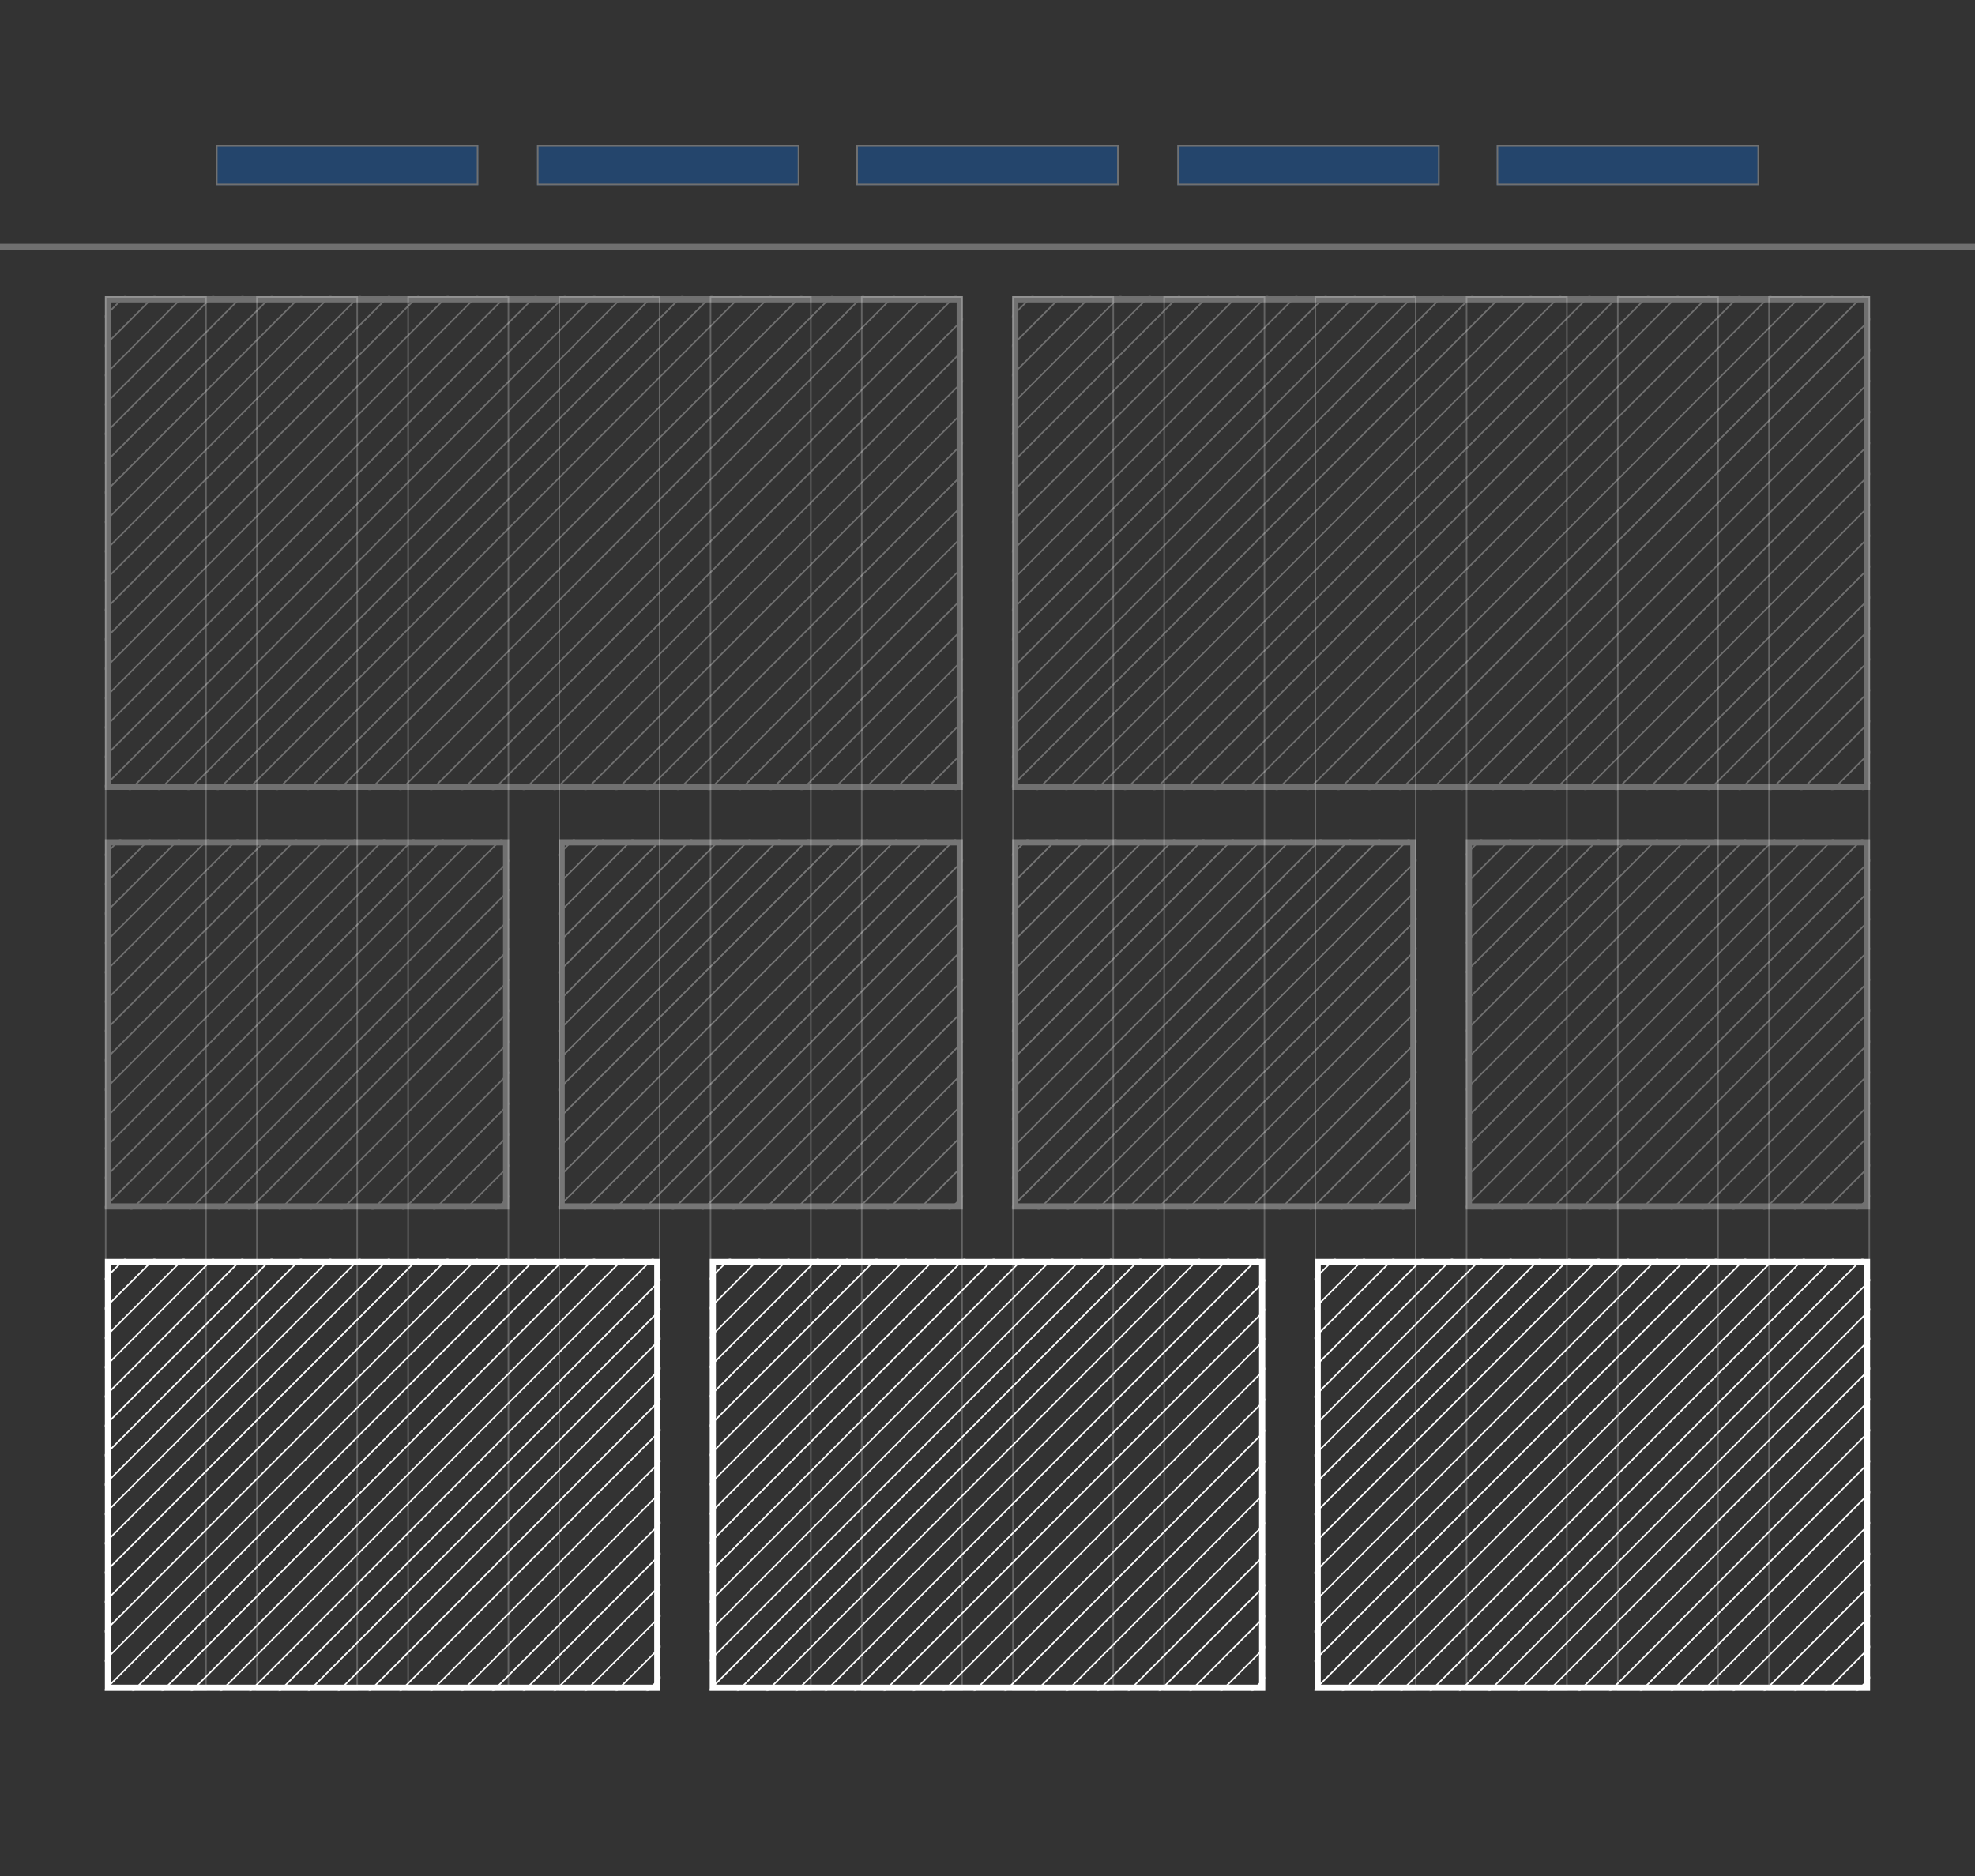 <svg xmlns="http://www.w3.org/2000/svg" xmlns:xlink="http://www.w3.org/1999/xlink" width="1280" height="1216" style="background:#0070f0"><rect width="100%" height="100%" fill="#333333" stroke="none"/><defs><path id="a" d="M0 0h1284v162H0z"/><path id="b" d="M142 96h170v26H142V96zm208 0h170v26H350V96zm207 0h170v26H557V96zm208 0h170v26H765V96zm207 0h170v26H972V96z"/><path id="c" d="M0 0h360v280H0z"/><path id="e" d="M0 0h360v280H0z"/><path id="g" d="M0 0h360v280H0z"/><path id="i" d="M0 0h262v240H0z"/><path id="k" d="M0 0h262v240H0z"/><path id="m" d="M0 0h262v240H0z"/><path id="o" d="M0 0h262v240H0z"/><path id="q" d="M0 0h556v320H0z"/><path id="s" d="M0 0h556v320H0z"/></defs><g fill="none" fill-rule="evenodd"><g stroke="#FFF" opacity=".8"><path opacity=".3" d="M68.5 192.5h65v903h-65zM166.5 192.5h65v903h-65zM264.5 192.5h65v903h-65zM362.5 192.5h65v903h-65zM460.5 192.5h65v903h-65zM558.5 192.5h65v903h-65zM656.5 192.5h65v903h-65zM754.5 192.5h65v903h-65zM852.5 192.5h65v903h-65zM950.5 192.5h65v903h-65zM1048.5 192.5h65v903h-65zM1146.5 192.5h65v903h-65z"/></g><g opacity=".3" transform="translate(-2 -2)"><use stroke="#FFF" stroke-width="4" xlink:href="#a"/><use fill="#0070F0" xlink:href="#b"/><path stroke="#FFF" d="M142.5 96.5v25h169v-25h-169zm208 0v25h169v-25h-169zm207 0v25h169v-25h-169zm208 0v25h169v-25h-169zm207 0v25h169v-25h-169z"/></g><g transform="translate(68 816)"><mask id="d" fill="#fff"><use xlink:href="#c"/></mask><path stroke="#FFF" stroke-width="4" d="M2 2h356v276H2z"/><g stroke="#FFF" stroke-linecap="square" mask="url(#d)"><path d="M443.846-32L-1180 1594.346M424.846-32L-1199 1594.346M405.846-32L-1218 1594.346M386.846-32L-1237 1594.346M367.846-32L-1256 1594.346M348.846-32L-1275 1594.346M329.846-32L-1294 1594.346M310.846-32L-1313 1594.346M291.846-32L-1332 1594.346M272.846-32L-1351 1594.346M253.846-32L-1370 1594.346M234.846-32L-1389 1594.346M215.846-32L-1408 1594.346M196.846-32L-1427 1594.346M177.846-32L-1446 1594.346M158.846-32L-1465 1594.346M139.846-32L-1484 1594.346M120.846-32L-1503 1594.346M101.846-32L-1522 1594.346M82.846-32L-1541 1594.346M63.846-32L-1560 1594.346M44.846-32L-1579 1594.346M25.846-32L-1598 1594.346M6.846-32L-1617 1594.346M-12.154-32L-1636 1594.346M-31.154-32L-1655 1594.346M-50.154-32L-1674 1594.346M463-32l-1623 1626.346M483-32l-1623 1626.346M503-32l-1623 1626.346M523-32l-1623 1626.346M543-32l-1623 1626.346M563-32l-1623 1626.346M583-32l-1623 1626.346M603-32l-1623 1626.346M623-32l-1623 1626.346M643-32L-980 1594.346M663-32L-960 1594.346M683-32L-940 1594.346M703-32L-920 1594.346M723-32L-900 1594.346M743-32L-880 1594.346M763-32L-860 1594.346M783-32L-840 1594.346M803-32L-820 1594.346M823-32L-800 1594.346M843-32L-780 1594.346M863-32L-760 1594.346M883-32L-740 1594.346M903-32L-720 1594.346M923-32L-700 1594.346M943-32L-680 1594.346M963-32L-660 1594.346M983-32L-640 1594.346M997-27L-626 1599.346M1011-22L-612 1604.346M1025-17L-598 1609.346M1039-12L-584 1614.346M1053-7L-570 1619.346"/></g></g><g transform="translate(460 816)"><mask id="f" fill="#fff"><use xlink:href="#e"/></mask><path stroke="#FFF" stroke-width="4" d="M2 2h356v276H2z"/><g stroke="#FFF" stroke-linecap="square" mask="url(#f)"><path d="M443.846-32L-1180 1594.346M424.846-32L-1199 1594.346M405.846-32L-1218 1594.346M386.846-32L-1237 1594.346M367.846-32L-1256 1594.346M348.846-32L-1275 1594.346M329.846-32L-1294 1594.346M310.846-32L-1313 1594.346M291.846-32L-1332 1594.346M272.846-32L-1351 1594.346M253.846-32L-1370 1594.346M234.846-32L-1389 1594.346M215.846-32L-1408 1594.346M196.846-32L-1427 1594.346M177.846-32L-1446 1594.346M158.846-32L-1465 1594.346M139.846-32L-1484 1594.346M120.846-32L-1503 1594.346M101.846-32L-1522 1594.346M82.846-32L-1541 1594.346M63.846-32L-1560 1594.346M44.846-32L-1579 1594.346M25.846-32L-1598 1594.346M6.846-32L-1617 1594.346M-12.154-32L-1636 1594.346M-31.154-32L-1655 1594.346M-50.154-32L-1674 1594.346M463-32l-1623 1626.346M483-32l-1623 1626.346M503-32l-1623 1626.346M523-32l-1623 1626.346M543-32l-1623 1626.346M563-32l-1623 1626.346M583-32l-1623 1626.346M603-32l-1623 1626.346M623-32l-1623 1626.346M643-32L-980 1594.346M663-32L-960 1594.346M683-32L-940 1594.346M703-32L-920 1594.346M723-32L-900 1594.346M743-32L-880 1594.346M763-32L-860 1594.346M783-32L-840 1594.346M803-32L-820 1594.346M823-32L-800 1594.346M843-32L-780 1594.346M863-32L-760 1594.346M883-32L-740 1594.346M903-32L-720 1594.346M923-32L-700 1594.346M943-32L-680 1594.346M963-32L-660 1594.346M983-32L-640 1594.346M997-27L-626 1599.346M1011-22L-612 1604.346M1025-17L-598 1609.346M1039-12L-584 1614.346M1053-7L-570 1619.346"/></g></g><g transform="translate(852 816)"><mask id="h" fill="#fff"><use xlink:href="#g"/></mask><path stroke="#FFF" stroke-width="4" d="M2 2h356v276H2z"/><g stroke="#FFF" stroke-linecap="square" mask="url(#h)"><path d="M443.846-32L-1180 1594.346M424.846-32L-1199 1594.346M405.846-32L-1218 1594.346M386.846-32L-1237 1594.346M367.846-32L-1256 1594.346M348.846-32L-1275 1594.346M329.846-32L-1294 1594.346M310.846-32L-1313 1594.346M291.846-32L-1332 1594.346M272.846-32L-1351 1594.346M253.846-32L-1370 1594.346M234.846-32L-1389 1594.346M215.846-32L-1408 1594.346M196.846-32L-1427 1594.346M177.846-32L-1446 1594.346M158.846-32L-1465 1594.346M139.846-32L-1484 1594.346M120.846-32L-1503 1594.346M101.846-32L-1522 1594.346M82.846-32L-1541 1594.346M63.846-32L-1560 1594.346M44.846-32L-1579 1594.346M25.846-32L-1598 1594.346M6.846-32L-1617 1594.346M-12.154-32L-1636 1594.346M-31.154-32L-1655 1594.346M-50.154-32L-1674 1594.346M463-32l-1623 1626.346M483-32l-1623 1626.346M503-32l-1623 1626.346M523-32l-1623 1626.346M543-32l-1623 1626.346M563-32l-1623 1626.346M583-32l-1623 1626.346M603-32l-1623 1626.346M623-32l-1623 1626.346M643-32L-980 1594.346M663-32L-960 1594.346M683-32L-940 1594.346M703-32L-920 1594.346M723-32L-900 1594.346M743-32L-880 1594.346M763-32L-860 1594.346M783-32L-840 1594.346M803-32L-820 1594.346M823-32L-800 1594.346M843-32L-780 1594.346M863-32L-760 1594.346M883-32L-740 1594.346M903-32L-720 1594.346M923-32L-700 1594.346M943-32L-680 1594.346M963-32L-660 1594.346M983-32L-640 1594.346M997-27L-626 1599.346M1011-22L-612 1604.346M1025-17L-598 1609.346M1039-12L-584 1614.346M1053-7L-570 1619.346"/></g></g><g opacity=".3" transform="translate(950 544)"><mask id="j" fill="#fff"><use xlink:href="#i"/></mask><path stroke="#FFF" stroke-width="4" d="M2 2h258v236H2z"/><g stroke="#FFF" stroke-linecap="square" mask="url(#j)"><path d="M345.846-32L-1278 1594.346M326.846-32L-1297 1594.346M307.846-32L-1316 1594.346M288.846-32L-1335 1594.346M269.846-32L-1354 1594.346M250.846-32L-1373 1594.346M231.846-32L-1392 1594.346M212.846-32L-1411 1594.346M193.846-32L-1430 1594.346M174.846-32L-1449 1594.346M155.846-32L-1468 1594.346M136.846-32L-1487 1594.346M117.846-32L-1506 1594.346M98.846-32L-1525 1594.346M79.846-32L-1544 1594.346M60.846-32L-1563 1594.346M41.846-32L-1582 1594.346M22.846-32L-1601 1594.346M3.846-32L-1620 1594.346M-15.154-32L-1639 1594.346M-34.154-32L-1658 1594.346M-53.154-32L-1677 1594.346M-72.154-32L-1696 1594.346M-91.154-32L-1715 1594.346M-110.154-32L-1734 1594.346M-129.154-32L-1753 1594.346M-148.154-32L-1772 1594.346M365-32l-1623 1626.346M385-32l-1623 1626.346M405-32l-1623 1626.346M425-32l-1623 1626.346M445-32l-1623 1626.346M465-32l-1623 1626.346M485-32l-1623 1626.346M505-32l-1623 1626.346M525-32l-1623 1626.346M545-32l-1623 1626.346M565-32l-1623 1626.346M585-32l-1623 1626.346M605-32l-1623 1626.346M625-32L-998 1594.346M645-32L-978 1594.346M665-32L-958 1594.346M685-32L-938 1594.346M705-32L-918 1594.346M725-32L-898 1594.346M745-32L-878 1594.346M765-32L-858 1594.346M785-32L-838 1594.346M805-32L-818 1594.346M825-32L-798 1594.346M845-32L-778 1594.346M865-32L-758 1594.346M885-32L-738 1594.346"/></g></g><g opacity=".33" transform="translate(656 544)"><mask id="l" fill="#fff"><use xlink:href="#k"/></mask><path stroke="#FFF" stroke-width="4" d="M2 2h258v236H2z"/><g stroke="#FFF" stroke-linecap="square" mask="url(#l)"><path d="M345.846-32L-1278 1594.346M326.846-32L-1297 1594.346M307.846-32L-1316 1594.346M288.846-32L-1335 1594.346M269.846-32L-1354 1594.346M250.846-32L-1373 1594.346M231.846-32L-1392 1594.346M212.846-32L-1411 1594.346M193.846-32L-1430 1594.346M174.846-32L-1449 1594.346M155.846-32L-1468 1594.346M136.846-32L-1487 1594.346M117.846-32L-1506 1594.346M98.846-32L-1525 1594.346M79.846-32L-1544 1594.346M60.846-32L-1563 1594.346M41.846-32L-1582 1594.346M22.846-32L-1601 1594.346M3.846-32L-1620 1594.346M-15.154-32L-1639 1594.346M-34.154-32L-1658 1594.346M-53.154-32L-1677 1594.346M-72.154-32L-1696 1594.346M-91.154-32L-1715 1594.346M-110.154-32L-1734 1594.346M-129.154-32L-1753 1594.346M-148.154-32L-1772 1594.346M365-32l-1623 1626.346M385-32l-1623 1626.346M405-32l-1623 1626.346M425-32l-1623 1626.346M445-32l-1623 1626.346M465-32l-1623 1626.346M485-32l-1623 1626.346M505-32l-1623 1626.346M525-32l-1623 1626.346M545-32l-1623 1626.346M565-32l-1623 1626.346M585-32l-1623 1626.346M605-32l-1623 1626.346M625-32L-998 1594.346M645-32L-978 1594.346M665-32L-958 1594.346M685-32L-938 1594.346M705-32L-918 1594.346M725-32L-898 1594.346M745-32L-878 1594.346M765-32L-858 1594.346M785-32L-838 1594.346M805-32L-818 1594.346M825-32L-798 1594.346M845-32L-778 1594.346M865-32L-758 1594.346M885-32L-738 1594.346"/></g></g><g opacity=".33" transform="translate(362 544)"><mask id="n" fill="#fff"><use xlink:href="#m"/></mask><path stroke="#FFF" stroke-width="4" d="M2 2h258v236H2z"/><g stroke="#FFF" stroke-linecap="square" mask="url(#n)"><path d="M345.846-32L-1278 1594.346M326.846-32L-1297 1594.346M307.846-32L-1316 1594.346M288.846-32L-1335 1594.346M269.846-32L-1354 1594.346M250.846-32L-1373 1594.346M231.846-32L-1392 1594.346M212.846-32L-1411 1594.346M193.846-32L-1430 1594.346M174.846-32L-1449 1594.346M155.846-32L-1468 1594.346M136.846-32L-1487 1594.346M117.846-32L-1506 1594.346M98.846-32L-1525 1594.346M79.846-32L-1544 1594.346M60.846-32L-1563 1594.346M41.846-32L-1582 1594.346M22.846-32L-1601 1594.346M3.846-32L-1620 1594.346M-15.154-32L-1639 1594.346M-34.154-32L-1658 1594.346M-53.154-32L-1677 1594.346M-72.154-32L-1696 1594.346M-91.154-32L-1715 1594.346M-110.154-32L-1734 1594.346M-129.154-32L-1753 1594.346M-148.154-32L-1772 1594.346M365-32l-1623 1626.346M385-32l-1623 1626.346M405-32l-1623 1626.346M425-32l-1623 1626.346M445-32l-1623 1626.346M465-32l-1623 1626.346M485-32l-1623 1626.346M505-32l-1623 1626.346M525-32l-1623 1626.346M545-32l-1623 1626.346M565-32l-1623 1626.346M585-32l-1623 1626.346M605-32l-1623 1626.346M625-32L-998 1594.346M645-32L-978 1594.346M665-32L-958 1594.346M685-32L-938 1594.346M705-32L-918 1594.346M725-32L-898 1594.346M745-32L-878 1594.346M765-32L-858 1594.346M785-32L-838 1594.346M805-32L-818 1594.346M825-32L-798 1594.346M845-32L-778 1594.346M865-32L-758 1594.346M885-32L-738 1594.346"/></g></g><g opacity=".3" transform="translate(68 544)"><mask id="p" fill="#fff"><use xlink:href="#o"/></mask><path stroke="#FFF" stroke-width="4" d="M2 2h258v236H2z"/><g stroke="#FFF" stroke-linecap="square" mask="url(#p)"><path d="M345.846-32L-1278 1594.346M326.846-32L-1297 1594.346M307.846-32L-1316 1594.346M288.846-32L-1335 1594.346M269.846-32L-1354 1594.346M250.846-32L-1373 1594.346M231.846-32L-1392 1594.346M212.846-32L-1411 1594.346M193.846-32L-1430 1594.346M174.846-32L-1449 1594.346M155.846-32L-1468 1594.346M136.846-32L-1487 1594.346M117.846-32L-1506 1594.346M98.846-32L-1525 1594.346M79.846-32L-1544 1594.346M60.846-32L-1563 1594.346M41.846-32L-1582 1594.346M22.846-32L-1601 1594.346M3.846-32L-1620 1594.346M-15.154-32L-1639 1594.346M-34.154-32L-1658 1594.346M-53.154-32L-1677 1594.346M365-32l-1623 1626.346M385-32l-1623 1626.346M405-32l-1623 1626.346M425-32l-1623 1626.346M445-32l-1623 1626.346M465-32l-1623 1626.346M485-32l-1623 1626.346M505-32l-1623 1626.346M525-32l-1623 1626.346M545-32l-1623 1626.346M565-32l-1623 1626.346M585-32l-1623 1626.346M605-32l-1623 1626.346M625-32L-998 1594.346M645-32L-978 1594.346M665-32L-958 1594.346M685-32L-938 1594.346M705-32L-918 1594.346M725-32L-898 1594.346M745-32L-878 1594.346M765-32L-858 1594.346M785-32L-838 1594.346M805-32L-818 1594.346M825-32L-798 1594.346M845-32L-778 1594.346M865-32L-758 1594.346M885-32L-738 1594.346"/></g></g><g opacity=".3" transform="translate(656 192)"><mask id="r" fill="#fff"><use xlink:href="#q"/></mask><path stroke="#FFF" stroke-width="4" d="M2 2h552v316H2z"/><g stroke="#FFF" stroke-linecap="square" mask="url(#r)"><path d="M443.846-32L-1180 1594.346M424.846-32L-1199 1594.346M405.846-32L-1218 1594.346M386.846-32L-1237 1594.346M367.846-32L-1256 1594.346M348.846-32L-1275 1594.346M329.846-32L-1294 1594.346M310.846-32L-1313 1594.346M291.846-32L-1332 1594.346M272.846-32L-1351 1594.346M253.846-32L-1370 1594.346M234.846-32L-1389 1594.346M215.846-32L-1408 1594.346M196.846-32L-1427 1594.346M177.846-32L-1446 1594.346M158.846-32L-1465 1594.346M139.846-32L-1484 1594.346M120.846-32L-1503 1594.346M101.846-32L-1522 1594.346M82.846-32L-1541 1594.346M63.846-32L-1560 1594.346M44.846-32L-1579 1594.346M25.846-32L-1598 1594.346M6.846-32L-1617 1594.346M-12.154-32L-1636 1594.346M-31.154-32L-1655 1594.346M-50.154-32L-1674 1594.346M463-32l-1623 1626.346M483-32l-1623 1626.346M503-32l-1623 1626.346M523-32l-1623 1626.346M543-32l-1623 1626.346M563-32l-1623 1626.346M583-32l-1623 1626.346M603-32l-1623 1626.346M623-32l-1623 1626.346M643-32L-980 1594.346M663-32L-960 1594.346M683-32L-940 1594.346M703-32L-920 1594.346M723-32L-900 1594.346M743-32L-880 1594.346M763-32L-860 1594.346M783-32L-840 1594.346M803-32L-820 1594.346M823-32L-800 1594.346M843-32L-780 1594.346M863-32L-760 1594.346M883-32L-740 1594.346M903-32L-720 1594.346M923-32L-700 1594.346M943-32L-680 1594.346M963-32L-660 1594.346M983-32L-640 1594.346M997-27L-626 1599.346M1011-22L-612 1604.346M1025-17L-598 1609.346M1039-12L-584 1614.346M1053-7L-570 1619.346"/></g></g><g opacity=".3" transform="translate(68 192)"><mask id="t" fill="#fff"><use xlink:href="#s"/></mask><path stroke="#FFF" stroke-width="4" d="M2 2h552v316H2z"/><g stroke="#FFF" stroke-linecap="square" mask="url(#t)"><path d="M443.846-32L-1180 1594.346M424.846-32L-1199 1594.346M405.846-32L-1218 1594.346M386.846-32L-1237 1594.346M367.846-32L-1256 1594.346M348.846-32L-1275 1594.346M329.846-32L-1294 1594.346M310.846-32L-1313 1594.346M291.846-32L-1332 1594.346M272.846-32L-1351 1594.346M253.846-32L-1370 1594.346M234.846-32L-1389 1594.346M215.846-32L-1408 1594.346M196.846-32L-1427 1594.346M177.846-32L-1446 1594.346M158.846-32L-1465 1594.346M139.846-32L-1484 1594.346M120.846-32L-1503 1594.346M101.846-32L-1522 1594.346M82.846-32L-1541 1594.346M63.846-32L-1560 1594.346M44.846-32L-1579 1594.346M25.846-32L-1598 1594.346M6.846-32L-1617 1594.346M-12.154-32L-1636 1594.346M-31.154-32L-1655 1594.346M-50.154-32L-1674 1594.346M463-32l-1623 1626.346M483-32l-1623 1626.346M503-32l-1623 1626.346M523-32l-1623 1626.346M543-32l-1623 1626.346M563-32l-1623 1626.346M583-32l-1623 1626.346M603-32l-1623 1626.346M623-32l-1623 1626.346M643-32L-980 1594.346M663-32L-960 1594.346M683-32L-940 1594.346M703-32L-920 1594.346M723-32L-900 1594.346M743-32L-880 1594.346M763-32L-860 1594.346M783-32L-840 1594.346M803-32L-820 1594.346M823-32L-800 1594.346M843-32L-780 1594.346M863-32L-760 1594.346M883-32L-740 1594.346M903-32L-720 1594.346M923-32L-700 1594.346M943-32L-680 1594.346M963-32L-660 1594.346M983-32L-640 1594.346M997-27L-626 1599.346M1011-22L-612 1604.346M1025-17L-598 1609.346M1039-12L-584 1614.346M1053-7L-570 1619.346"/></g></g></g></svg>